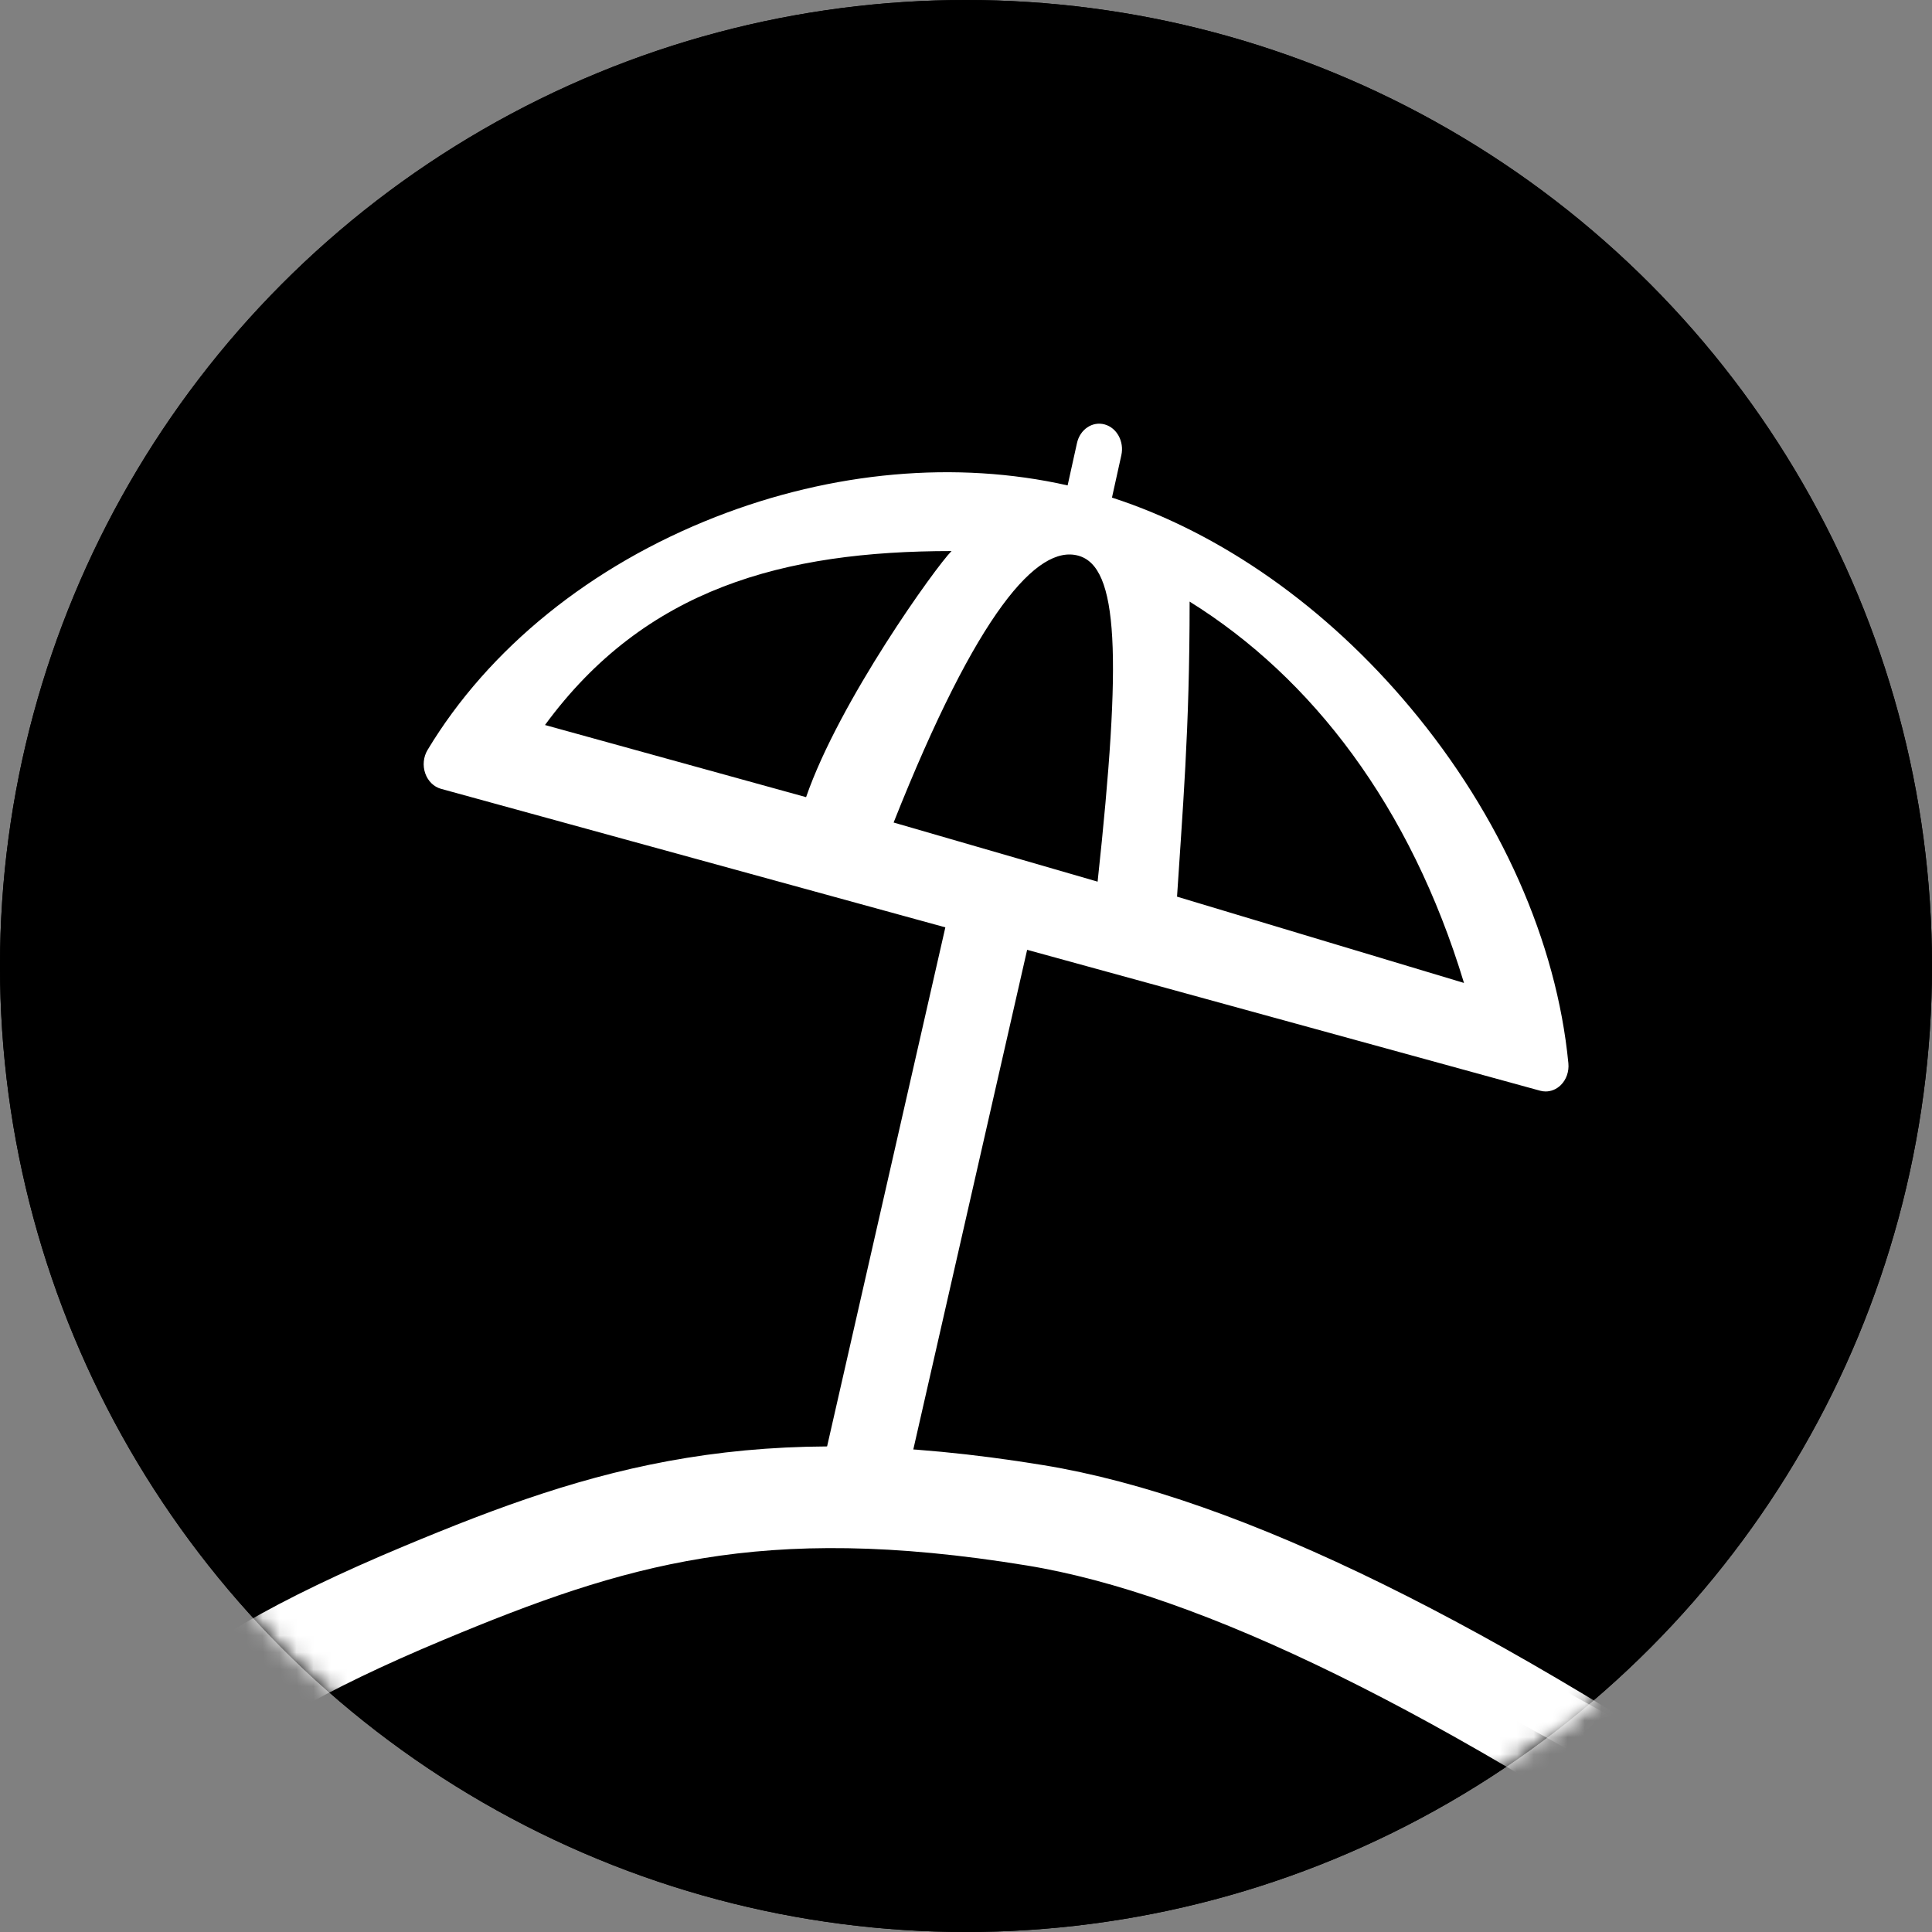 <?xml version="1.0" encoding="UTF-8"?>
<svg width="114px" height="114px" viewBox="0 0 114 114" version="1.1" xmlns="http://www.w3.org/2000/svg" xmlns:xlink="http://www.w3.org/1999/xlink">
    <rect x="0" y="0" width="114" height="114" fill="#808080" stroke="none"/>
    <title>Slice</title>
    <defs>
        <circle id="path-1" cx="57" cy="57" r="57"></circle>
    </defs>
    <g id="Page-1" stroke="none" stroke-width="1" fill="none" fill-rule="evenodd">
        <g id="Flow-Playground">
            <circle id="Oval" fill="#000000" cx="57" cy="57" r="57"></circle>
            <g id="beach-(1)">
                <mask id="mask-2" fill="white">
                    <use xlink:href="#path-1"></use>
                </mask>
                <use id="Oval" fill="#000000" xlink:href="#path-1"></use>
                <path d="M80.674,93.296 C72.085,88.526 62.582,86.105 53.051,86.153 L59.762,55.813 L69.377,54.042 C69.793,47.571 70.195,43.172 70.195,35.498 C77.417,39.991 83.226,47.571 86.385,58 C75.046,54.591 69.377,52.886 69.377,52.886 C69.377,52.886 59.039,55.614 59.762,55.813 L90.881,64.36 C90.988,64.389 91.096,64.403 91.204,64.403 C91.526,64.403 91.842,64.274 92.091,64.032 C92.422,63.71 92.591,63.228 92.544,62.741 C91.852,55.573 88.543,48.123 83.226,41.762 C78.248,35.806 72.038,31.443 65.613,29.361 L66.166,26.861 C66.344,26.056 65.902,25.242 65.18,25.044 C64.457,24.846 63.727,25.337 63.549,26.142 L62.996,28.642 C56.438,27.159 49.119,27.806 42.228,30.502 C34.867,33.381 28.83,38.265 25.228,44.253 C24.983,44.66 24.932,45.174 25.091,45.631 C25.25,46.088 25.598,46.43 26.025,46.547 L57.145,55.094 L50.256,86.238 C47.064,86.417 43.879,86.87 40.734,87.611 C40.005,87.783 39.54,88.58 39.694,89.391 C39.848,90.203 40.562,90.721 41.291,90.55 C44.031,89.904 46.802,89.486 49.581,89.288 L52.386,89.162 C61.724,88.994 71.057,91.31 79.471,95.984 L100.819,107.842 C101.012,107.949 101.217,108 101.419,108 C101.914,108 102.391,107.695 102.626,107.168 C102.958,106.426 102.688,105.524 102.021,105.154 C91.349,99.222 91.348,99.225 80.674,93.296 Z M52.729,48.534 C57.695,36.021 61.23,32.138 63.619,32.786 C66.008,33.431 66.206,38.68 64.766,52.023 L52.729,48.534 Z M32.158,42.78 C38.078,34.704 46.262,32.516 56.146,32.516 C55.24,33.418 49.531,41.347 47.564,47.037 L32.158,42.78 Z" id="Shape" fill="#FFFFFF" fill-rule="nonzero" mask="url(#mask-2)"></path>
                <path d="M116.205,113.068 L107.076,108.163 C106.367,107.781 105.505,108.093 105.151,108.857 C104.797,109.622 105.086,110.551 105.795,110.932 L114.924,115.837 C115.13,115.948 115.348,116 115.563,116 C116.09,116 116.598,115.686 116.849,115.143 C117.203,114.378 116.914,113.449 116.205,113.068 L116.205,113.068 Z" id="Path" fill="#FFFFFF" fill-rule="nonzero" mask="url(#mask-2)"></path>
                <path d="M35.125,90.066 C33.662,90.511 32.198,91.011 30.773,91.553 L25.895,93.408 C25.162,93.686 24.808,94.471 25.105,95.159 C25.331,95.683 25.867,96 26.434,96 C26.613,96 26.795,95.968 26.971,95.901 L31.849,94.047 C33.211,93.529 34.611,93.051 36.009,92.625 C36.761,92.396 37.174,91.637 36.93,90.931 C36.686,90.224 35.878,89.837 35.125,90.066 Z" id="Path" fill="#FFFFFF" fill-rule="nonzero" mask="url(#mask-2)"></path>
                <path d="M91.506,107 L89.494,107 C88.669,107 88,107.672 88,108.5 C88,109.328 88.669,110 89.494,110 L91.506,110 C92.331,110 93,109.328 93,108.5 C93,107.672 92.331,107 91.506,107 Z" id="Path" fill="#FFFFFF" fill-rule="nonzero" mask="url(#mask-2)"></path>
                <path d="M10.699,102.304 C12.911,99.826 17.678,97.058 25,94 C35.983,89.413 44.7,86.736 61.077,89.413 C71.995,91.198 86.636,98.393 105,111" id="Path-2" stroke="#FFFFFF" stroke-width="6" mask="url(#mask-2)"></path>
                <line x1="58.5" y1="54.042" x2="50.684" y2="88.348" id="Path-3" stroke="#FFFFFF" stroke-width="5" mask="url(#mask-2)"></line>
            </g>
        </g>
    </g>
</svg>